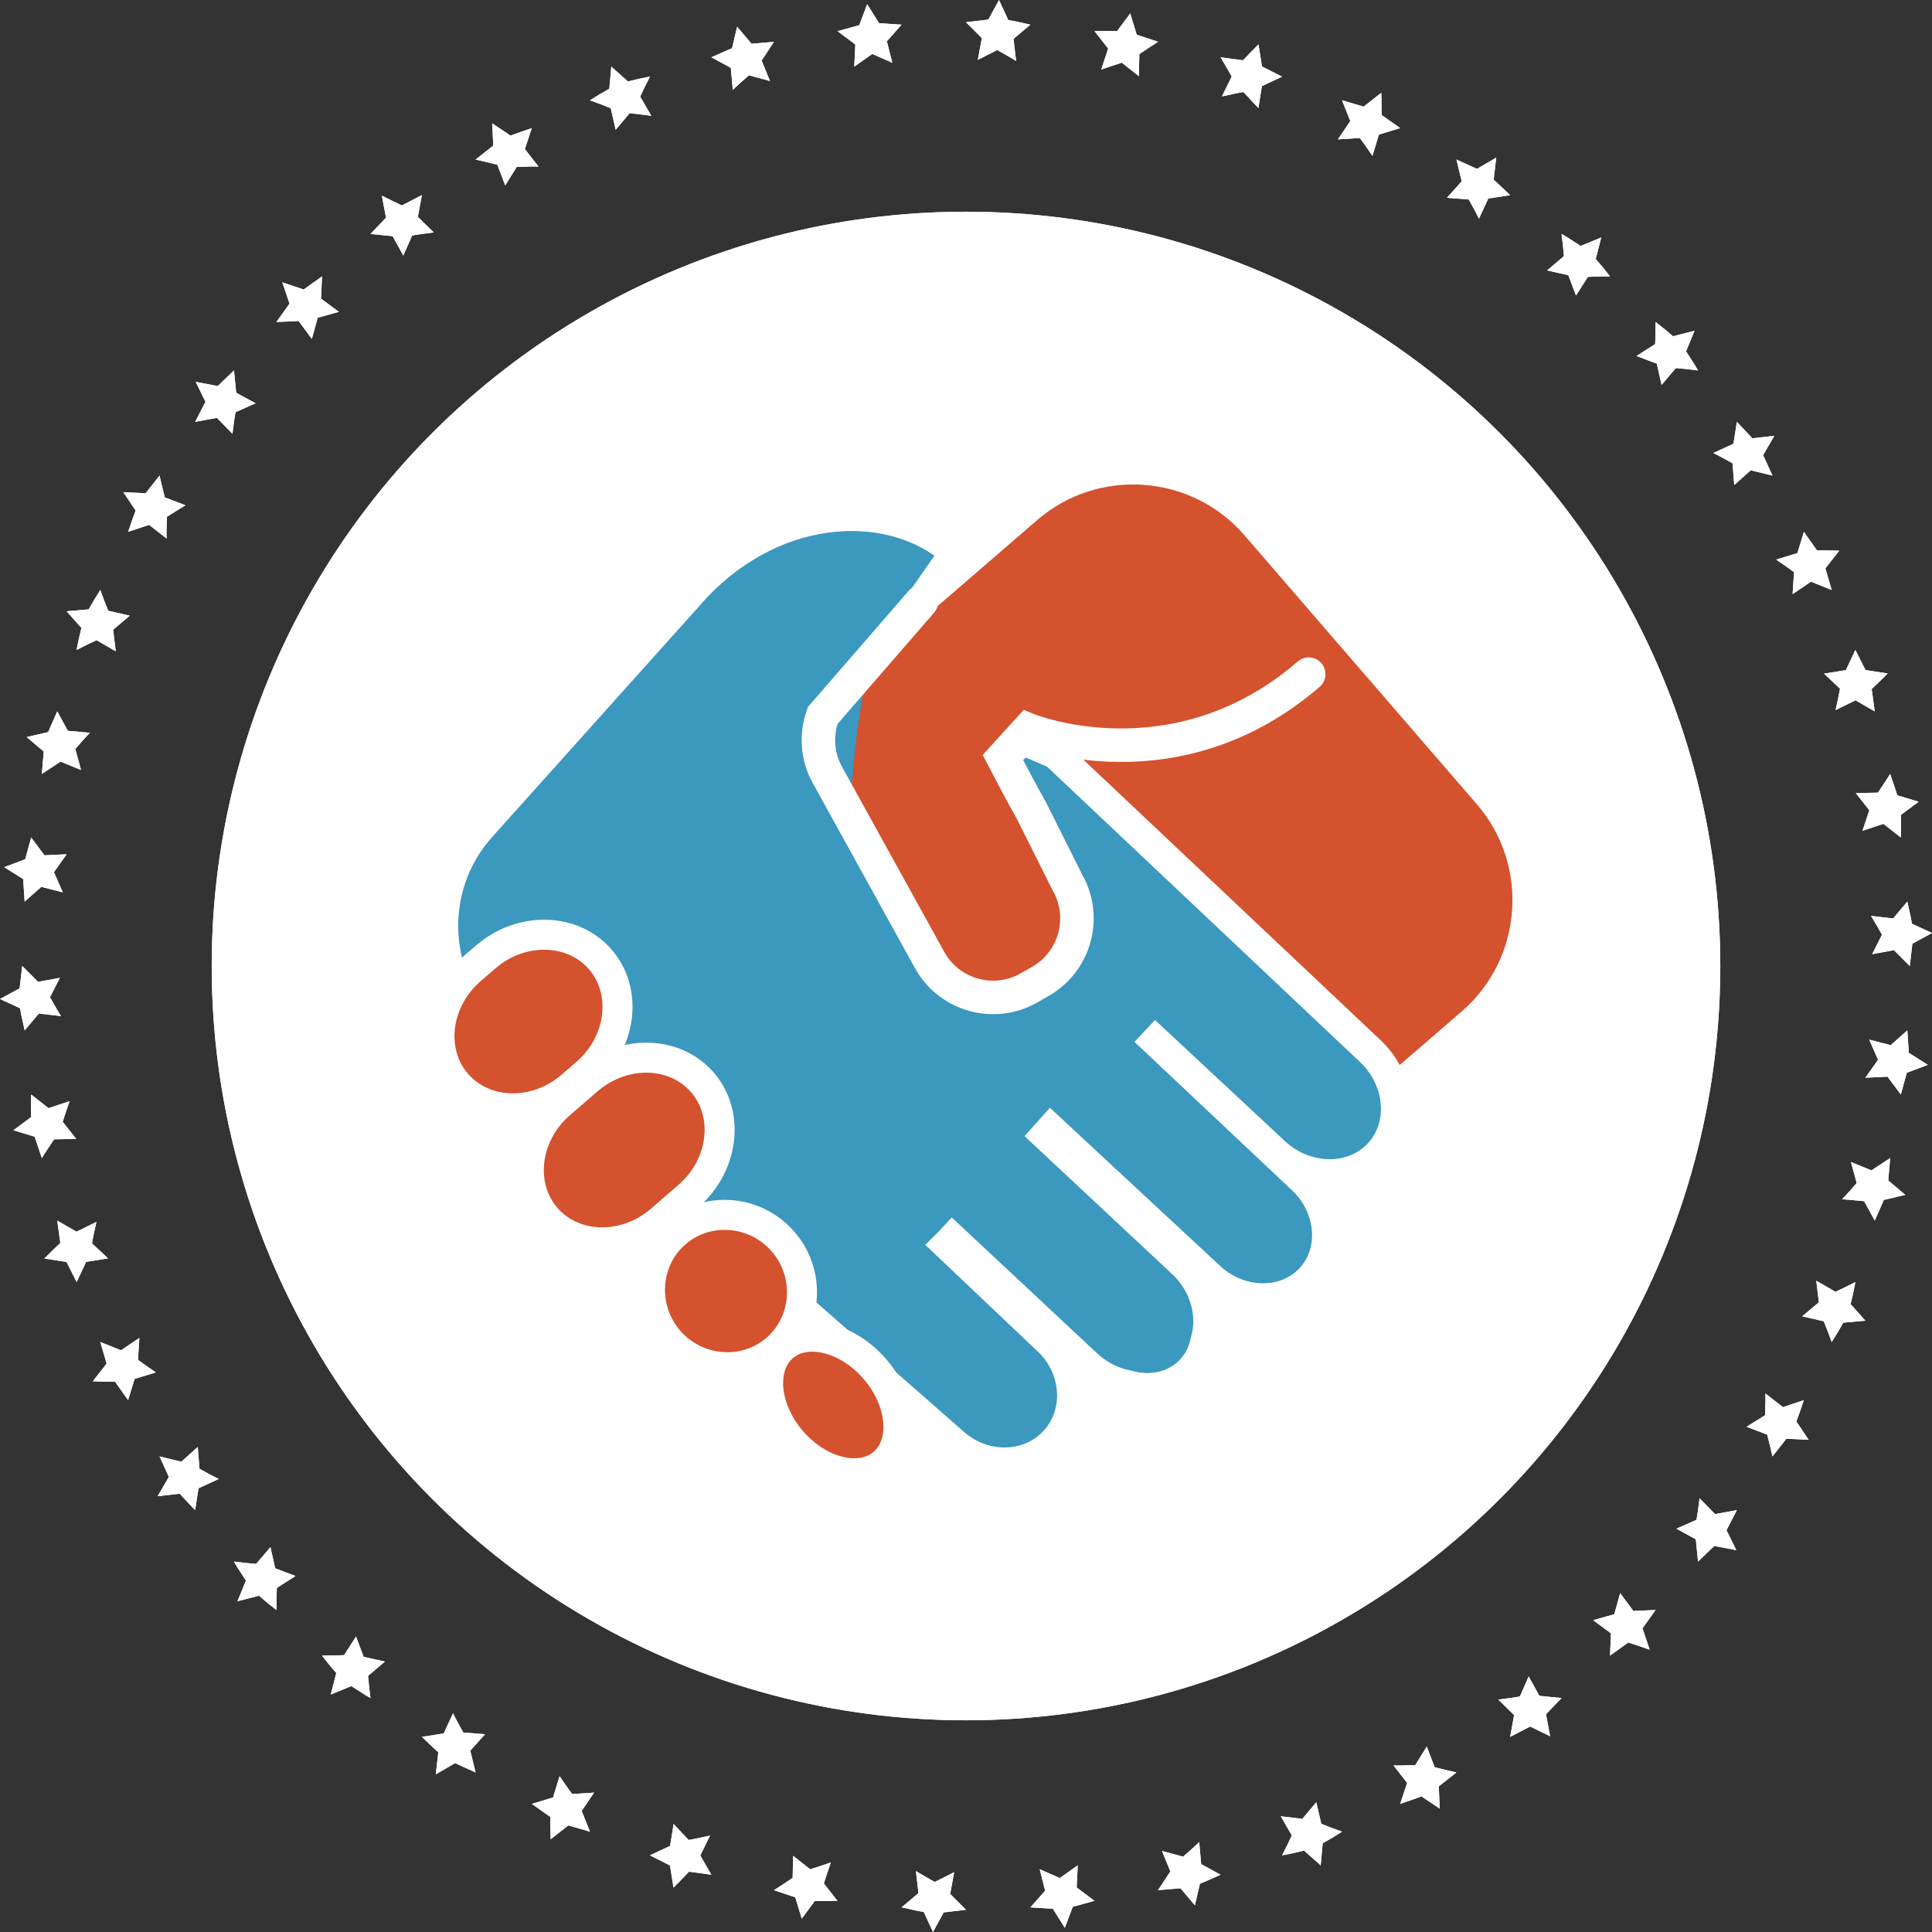 <?xml version="1.0" encoding="utf-8"?>
<!-- Generator: Adobe Illustrator 17.0.0, SVG Export Plug-In . SVG Version: 6.00 Build 0)  -->
<!DOCTYPE svg PUBLIC "-//W3C//DTD SVG 1.1//EN" "http://www.w3.org/Graphics/SVG/1.1/DTD/svg11.dtd">
<svg version="1.1" id="Layer_1" xmlns="http://www.w3.org/2000/svg" xmlns:xlink="http://www.w3.org/1999/xlink" x="0px" y="0px"
	 width="173.008px" height="173.008px" viewBox="0 0 173.008 173.008" enable-background="new 0 0 173.008 173.008"
	 xml:space="preserve">
<rect x="0" y="0" width="173.008" height="173.008" fill="#333333" stroke="none"/>
<g>
	<g>
		<g>
			<circle fill="#FFFFFF" cx="86.504" cy="86.504" r="67.546"/>
		</g>
		<g>
			<g>
				<g>
					<g>
						<polygon fill="#FFFFFF" points="172.634,95.356 170.752,96.064 170.217,98.011 169.023,96.416 167.04,96.509 168.176,94.903 
							167.386,93.101 169.31,93.592 170.8,92.27 170.933,94.284 						"/>
					</g>
					<g>
						<path fill="#FFFFFF" d="M170.619,107.001l-1.93,0.452c0,0-0.189,0.468-0.399,0.929c-0.205,0.461-0.41,0.922-0.41,0.922
							l-0.946-1.738l-1.982-0.18c0,0,0.352-0.349,0.67-0.713c0.321-0.365,0.642-0.73,0.642-0.73l-0.512-1.887l1.834,0.748
							l1.676-1.102l-0.17,2.008L170.619,107.001z"/>
					</g>
					<g>
						<path fill="#FFFFFF" d="M167.043,118.265l-1.983,0.179c0,0-0.249,0.438-0.499,0.875c-0.268,0.428-0.536,0.856-0.536,0.856
							s-0.17-0.464-0.34-0.928c-0.186-0.464-0.371-0.929-0.371-0.929l-1.926-0.445l1.487-1.255l-0.23-1.932l1.711,0.991
							c0,0,0.454-0.212,0.907-0.424c0.441-0.223,0.882-0.446,0.882-0.446s-0.083,0.499-0.195,0.991
							c-0.117,0.49-0.233,0.98-0.233,0.98L167.043,118.265z"/>
					</g>
					<g>
						<path fill="#FFFFFF" d="M161.964,128.934l-1.996-0.098l-1.246,1.583c0,0-0.115-0.489-0.23-0.978
							c-0.12-0.485-0.241-0.971-0.241-0.971l-1.85-0.705l1.658-1.032c0,0,0.014-0.487,0.027-0.973
							c0.021-0.48,0.003-0.976,0.003-0.976l1.571,1.222l1.876-0.625c0,0-0.164,0.477-0.329,0.955
							c-0.157,0.482-0.348,0.948-0.348,0.948L161.964,128.934z"/>
					</g>
					<g>
						<path fill="#FFFFFF" d="M155.483,138.813l-1.97-0.372l-1.458,1.393l-0.197-1.991l-1.739-0.952l1.794-0.789
							c0,0,0.094-0.473,0.155-0.964c0.063-0.487,0.126-0.974,0.126-0.974l1.388,1.423l1.953-0.357l-0.927,1.795L155.483,138.813z"/>
					</g>
					<g>
						<polygon fill="#FFFFFF" points="147.724,147.724 145.818,147.083 144.175,148.255 144.257,146.264 142.661,145.084 
							144.555,144.555 145.084,142.661 146.264,144.257 148.255,144.175 147.083,145.818 						"/>
					</g>
					<g>
						<path fill="#FFFFFF" d="M138.813,155.483l-1.787-0.874l-1.795,0.927l0.357-1.953l-1.423-1.388c0,0,0.487-0.063,0.974-0.126
							c0.491-0.061,0.964-0.155,0.964-0.155l0.789-1.794l0.952,1.739l1.991,0.197l-1.393,1.458L138.813,155.483z"/>
					</g>
					<g>
						<path fill="#FFFFFF" d="M128.934,161.964l-1.649-1.104c0,0-0.466,0.191-0.948,0.348c-0.477,0.164-0.955,0.329-0.955,0.329
							l0.625-1.876l-1.222-1.571c0,0,0.495,0.018,0.976-0.003c0.487-0.014,0.973-0.027,0.973-0.027l1.032-1.658l0.705,1.85
							c0,0,0.485,0.12,0.971,0.241c0.489,0.115,0.978,0.23,0.978,0.23l-1.583,1.246L128.934,161.964z"/>
					</g>
					<g>
						<path fill="#FFFFFF" d="M118.265,167.043l-1.486-1.327c0,0-0.49,0.117-0.98,0.233c-0.491,0.112-0.991,0.195-0.991,0.195
							s0.223-0.441,0.446-0.882c0.212-0.454,0.424-0.907,0.424-0.907l-0.991-1.711l1.932,0.23l1.255-1.487l0.445,1.926
							c0,0,0.464,0.186,0.929,0.371c0.464,0.17,0.928,0.34,0.928,0.34s-0.428,0.268-0.856,0.536
							c-0.438,0.249-0.875,0.499-0.875,0.499L118.265,167.043z"/>
					</g>
					<g>
						<path fill="#FFFFFF" d="M107.001,170.619l-1.292-1.528l-2.008,0.17l1.102-1.676l-0.748-1.834l1.887,0.512
							c0,0,0.365-0.321,0.73-0.642c0.364-0.318,0.713-0.67,0.713-0.67l0.18,1.982l1.738,0.946c0,0-0.461,0.205-0.922,0.41
							c-0.461,0.21-0.929,0.399-0.929,0.399L107.001,170.619z"/>
					</g>
					<g>
						<polygon fill="#FFFFFF" points="95.356,172.634 94.284,170.933 92.27,170.8 93.592,169.31 93.101,167.386 94.903,168.176 
							96.509,167.04 96.416,169.023 98.011,170.217 96.064,170.752 						"/>
					</g>
					<g>
						<path fill="#FFFFFF" d="M83.55,173.008l-0.835-1.801c0,0-0.498-0.069-0.991-0.189c-0.493-0.109-0.986-0.218-0.986-0.218
							l1.509-1.275l-0.228-1.977c0,0,0.414,0.265,0.836,0.498c0.423,0.241,0.846,0.483,0.846,0.483l1.745-0.879l-0.36,1.947
							l1.419,1.421l-2,0.235L83.55,173.008z"/>
					</g>
					<g>
						<path fill="#FFFFFF" d="M71.797,171.813l-0.581-1.911c0,0-0.479-0.158-0.958-0.316c-0.478-0.156-0.953-0.324-0.953-0.324
							s0.423-0.264,0.843-0.544c0.417-0.277,0.833-0.555,0.833-0.555l0.041-1.979l1.53,1.211c0,0,0.463-0.152,0.926-0.303
							c0.46-0.145,0.918-0.318,0.918-0.318l-0.621,1.889l1.221,1.554c0,0-0.505,0.008-1.01,0.015
							c-0.507,0.019-1.009-0.016-1.009-0.016L71.797,171.813z"/>
					</g>
					<g>
						<path fill="#FFFFFF" d="M60.31,169.037L60,167.054l-1.8-0.91l1.808-0.85l0.313-1.959l1.343,1.43c0,0,0.477-0.071,0.961-0.184
							c0.479-0.104,0.959-0.208,0.959-0.208l-0.874,1.785l0.992,1.721l-2.002-0.272c0,0-0.347,0.363-0.695,0.726
							C60.658,168.686,60.31,169.037,60.31,169.037z"/>
					</g>
					<g>
						<path fill="#FFFFFF" d="M49.315,164.7c0,0-0.014-0.496-0.028-0.993c-0.006-0.503-0.011-1.005-0.011-1.005l-1.65-1.165
							l1.901-0.582l0.58-1.9c0,0,0.28,0.403,0.559,0.805c0.278,0.411,0.576,0.794,0.576,0.794l1.958-0.128l-1.109,1.645l0.741,1.855
							l-1.937-0.563L49.315,164.7z"/>
					</g>
					<g>
						<path fill="#FFFFFF" d="M39.025,158.89l0.224-1.97c0,0-0.374-0.34-0.739-0.69c-0.366-0.348-0.732-0.695-0.732-0.695
							l1.956-0.308l0.835-1.806c0,0,0.213,0.446,0.445,0.873c0.236,0.425,0.472,0.85,0.472,0.85l1.949,0.153l-1.321,1.476
							l0.474,1.949l-1.833-0.836L39.025,158.89z"/>
					</g>
					<g>
						<path fill="#FFFFFF" d="M29.619,151.742l0.494-1.926c0,0-0.336-0.375-0.654-0.767c-0.313-0.397-0.626-0.793-0.626-0.793
							s0.495-0.006,0.991-0.012c0.489-0.003,0.991-0.03,0.991-0.03l1.065-1.668l0.686,1.819l1.902,0.426l-1.508,1.281
							c0,0,0.047,0.499,0.095,0.998c0.06,0.493,0.12,0.985,0.12,0.985s-0.445-0.243-0.862-0.523
							c-0.424-0.273-0.848-0.545-0.848-0.545L29.619,151.742z"/>
					</g>
					<g>
						<path fill="#FFFFFF" d="M21.266,143.389l0.755-1.846c0,0-0.273-0.424-0.545-0.848c-0.28-0.417-0.523-0.862-0.523-0.862
							s0.493,0.06,0.985,0.12c0.499,0.047,0.998,0.094,0.998,0.094l1.281-1.508l0.427,1.902l1.819,0.686l-1.668,1.065
							c0,0-0.026,0.501-0.03,0.991c-0.006,0.495-0.012,0.991-0.012,0.991s-0.397-0.313-0.793-0.626
							c-0.392-0.318-0.767-0.654-0.767-0.654L21.266,143.389z"/>
					</g>
					<g>
						<path fill="#FFFFFF" d="M14.118,133.983l1.004-1.73l-0.836-1.833l1.949,0.474l1.476-1.321l0.153,1.949
							c0,0,0.425,0.236,0.85,0.472c0.427,0.232,0.873,0.445,0.873,0.445l-1.806,0.835l-0.308,1.956c0,0-0.348-0.366-0.695-0.732
							c-0.35-0.365-0.69-0.739-0.69-0.739L14.118,133.983z"/>
					</g>
					<g>
						<path fill="#FFFFFF" d="M8.308,123.693l1.238-1.581l-0.563-1.937l1.855,0.741l1.645-1.109l-0.128,1.958
							c0,0,0.383,0.298,0.794,0.576c0.403,0.28,0.805,0.559,0.805,0.559l-1.9,0.58l-0.582,1.901l-1.165-1.65
							c0,0-0.502-0.006-1.005-0.011C8.804,123.707,8.308,123.693,8.308,123.693z"/>
					</g>
					<g>
						<path fill="#FFFFFF" d="M3.971,112.698c0,0,0.352-0.349,0.703-0.697c0.363-0.347,0.726-0.695,0.726-0.695l-0.272-2.002
							l1.721,0.992l1.785-0.874c0,0-0.104,0.479-0.208,0.959c-0.112,0.484-0.184,0.961-0.184,0.961l1.43,1.343L7.714,113
							l-0.85,1.808l-0.91-1.8L3.971,112.698z"/>
					</g>
					<g>
						<path fill="#FFFFFF" d="M1.195,101.211l1.597-1.181c0,0-0.035-0.501-0.016-1.009c0.008-0.505,0.015-1.01,0.015-1.01
							l1.554,1.221l1.889-0.621c0,0-0.173,0.459-0.318,0.918c-0.152,0.463-0.303,0.926-0.303,0.926l1.211,1.53l-1.979,0.041
							c0,0-0.277,0.417-0.555,0.833c-0.28,0.42-0.544,0.843-0.544,0.843s-0.168-0.474-0.324-0.953
							c-0.158-0.479-0.316-0.958-0.316-0.958L1.195,101.211z"/>
					</g>
					<g>
						<path fill="#FFFFFF" d="M0,89.458l1.756-0.954l0.235-2l1.421,1.419l1.947-0.36l-0.879,1.745c0,0,0.241,0.423,0.483,0.846
							c0.234,0.421,0.498,0.836,0.498,0.836l-1.977-0.228L2.208,92.27c0,0-0.109-0.493-0.218-0.986
							c-0.12-0.493-0.189-0.991-0.189-0.991L0,89.458z"/>
					</g>
					<g>
						<polygon fill="#FFFFFF" points="0.374,77.652 2.256,76.944 2.791,74.997 3.985,76.592 5.968,76.499 4.832,78.105 
							5.622,79.907 3.698,79.416 2.208,80.738 2.075,78.724 						"/>
					</g>
					<g>
						<path fill="#FFFFFF" d="M2.389,66.007l1.93-0.452c0,0,0.189-0.468,0.399-0.929c0.205-0.461,0.41-0.922,0.41-0.922l0.946,1.738
							l1.982,0.18c0,0-0.352,0.349-0.67,0.713c-0.321,0.365-0.642,0.73-0.642,0.73l0.512,1.887l-1.834-0.748l-1.676,1.102
							l0.17-2.008L2.389,66.007z"/>
					</g>
					<g>
						<path fill="#FFFFFF" d="M5.965,54.743l1.983-0.179c0,0,0.249-0.438,0.499-0.875c0.268-0.428,0.536-0.856,0.536-0.856
							s0.17,0.464,0.34,0.928c0.186,0.464,0.371,0.929,0.371,0.929l1.926,0.445l-1.487,1.255l0.23,1.932L8.653,57.33
							c0,0-0.454,0.212-0.907,0.424C7.305,57.977,6.864,58.2,6.864,58.2s0.083-0.499,0.195-0.991c0.116-0.49,0.233-0.98,0.233-0.98
							L5.965,54.743z"/>
					</g>
					<g>
						<path fill="#FFFFFF" d="M11.044,44.074l1.996,0.098l1.246-1.583c0,0,0.115,0.489,0.23,0.978
							c0.12,0.485,0.241,0.971,0.241,0.971l1.85,0.705l-1.658,1.032c0,0-0.014,0.487-0.027,0.973
							c-0.021,0.48-0.003,0.976-0.003,0.976l-1.571-1.222l-1.876,0.625c0,0,0.164-0.477,0.329-0.955
							c0.157-0.482,0.348-0.948,0.348-0.948L11.044,44.074z"/>
					</g>
					<g>
						<path fill="#FFFFFF" d="M17.525,34.195l1.97,0.372l1.458-1.393l0.197,1.991l1.739,0.952l-1.794,0.789
							c0,0-0.094,0.473-0.155,0.964c-0.063,0.487-0.126,0.974-0.126,0.974l-1.388-1.423l-1.953,0.357l0.927-1.795L17.525,34.195z"/>
					</g>
					<g>
						<polygon fill="#FFFFFF" points="25.284,25.284 27.19,25.925 28.833,24.753 28.751,26.744 30.347,27.924 28.453,28.453 
							27.924,30.347 26.744,28.751 24.753,28.833 25.925,27.19 						"/>
					</g>
					<g>
						<path fill="#FFFFFF" d="M34.195,17.525l1.787,0.874l1.795-0.927l-0.357,1.953l1.423,1.388c0,0-0.487,0.063-0.974,0.126
							c-0.491,0.061-0.964,0.155-0.964,0.155l-0.789,1.794l-0.952-1.739l-1.991-0.197l1.393-1.458L34.195,17.525z"/>
					</g>
					<g>
						<path fill="#FFFFFF" d="M44.074,11.044l1.649,1.104c0,0,0.466-0.191,0.948-0.348c0.477-0.164,0.955-0.329,0.955-0.329
							l-0.625,1.876l1.222,1.571c0,0-0.495-0.018-0.976,0.003c-0.487,0.014-0.973,0.027-0.973,0.027l-1.032,1.658l-0.705-1.85
							c0,0-0.485-0.12-0.971-0.241c-0.489-0.115-0.978-0.23-0.978-0.23l1.583-1.246L44.074,11.044z"/>
					</g>
					<g>
						<path fill="#FFFFFF" d="M54.743,5.965l1.486,1.327c0,0,0.49-0.117,0.98-0.233C57.7,6.947,58.2,6.864,58.2,6.864
							s-0.223,0.441-0.446,0.882c-0.212,0.454-0.424,0.907-0.424,0.907l0.991,1.711l-1.932-0.23l-1.255,1.487l-0.445-1.926
							c0,0-0.464-0.186-0.929-0.371c-0.464-0.17-0.928-0.34-0.928-0.34s0.428-0.268,0.856-0.536
							c0.438-0.249,0.875-0.499,0.875-0.499L54.743,5.965z"/>
					</g>
					<g>
						<path fill="#FFFFFF" d="M66.007,2.389l1.292,1.528l2.008-0.17l-1.102,1.676l0.748,1.834l-1.887-0.512
							c0,0-0.365,0.321-0.73,0.642c-0.364,0.318-0.713,0.67-0.713,0.67l-0.18-1.982l-1.738-0.946c0,0,0.461-0.205,0.922-0.41
							c0.461-0.21,0.929-0.399,0.929-0.399L66.007,2.389z"/>
					</g>
					<g>
						<polygon fill="#FFFFFF" points="77.652,0.374 78.724,2.075 80.738,2.208 79.416,3.698 79.907,5.622 78.105,4.832 
							76.499,5.968 76.592,3.985 74.997,2.791 76.944,2.256 						"/>
					</g>
					<g>
						<path fill="#FFFFFF" d="M89.458,0l0.835,1.801c0,0,0.498,0.069,0.991,0.189c0.493,0.109,0.986,0.218,0.986,0.218l-1.509,1.275
							l0.228,1.977c0,0-0.414-0.265-0.836-0.498c-0.423-0.241-0.846-0.483-0.846-0.483l-1.745,0.879l0.36-1.947l-1.419-1.421
							l2-0.235L89.458,0z"/>
					</g>
					<g>
						<path fill="#FFFFFF" d="M101.211,1.195l0.581,1.911c0,0,0.479,0.158,0.958,0.316c0.478,0.156,0.953,0.324,0.953,0.324
							s-0.423,0.264-0.843,0.544c-0.417,0.277-0.833,0.555-0.833,0.555l-0.041,1.979l-1.53-1.211c0,0-0.463,0.152-0.926,0.303
							c-0.46,0.145-0.918,0.318-0.918,0.318l0.621-1.889l-1.221-1.554c0,0,0.505-0.008,1.01-0.015
							c0.507-0.019,1.009,0.016,1.009,0.016L101.211,1.195z"/>
					</g>
					<g>
						<path fill="#FFFFFF" d="M112.698,3.971l0.31,1.983l1.8,0.91L113,7.714l-0.313,1.959l-1.343-1.43c0,0-0.477,0.071-0.961,0.184
							c-0.479,0.104-0.959,0.208-0.959,0.208l0.874-1.785l-0.992-1.721l2.002,0.272c0,0,0.347-0.363,0.695-0.726
							C112.35,4.322,112.698,3.971,112.698,3.971z"/>
					</g>
					<g>
						<path fill="#FFFFFF" d="M123.693,8.308c0,0,0.014,0.496,0.028,0.993c0.006,0.502,0.011,1.005,0.011,1.005l1.65,1.165
							l-1.901,0.582l-0.58,1.9c0,0-0.28-0.403-0.559-0.805c-0.278-0.411-0.576-0.794-0.576-0.794l-1.958,0.128l1.109-1.645
							l-0.741-1.855l1.937,0.563L123.693,8.308z"/>
					</g>
					<g>
						<path fill="#FFFFFF" d="M133.983,14.118l-0.224,1.97c0,0,0.374,0.34,0.739,0.69c0.366,0.348,0.732,0.695,0.732,0.695
							l-1.956,0.308l-0.835,1.806c0,0-0.213-0.446-0.445-0.873c-0.236-0.425-0.472-0.85-0.472-0.85l-1.949-0.153l1.321-1.476
							l-0.474-1.949l1.833,0.836L133.983,14.118z"/>
					</g>
					<g>
						<path fill="#FFFFFF" d="M143.389,21.266l-0.494,1.927c0,0,0.336,0.375,0.654,0.767c0.313,0.397,0.626,0.793,0.626,0.793
							s-0.495,0.006-0.991,0.012c-0.489,0.003-0.991,0.03-0.991,0.03l-1.065,1.668l-0.686-1.819l-1.902-0.427l1.508-1.281
							c0,0-0.047-0.499-0.094-0.998c-0.06-0.493-0.12-0.985-0.12-0.985s0.445,0.243,0.862,0.523
							c0.424,0.273,0.848,0.545,0.848,0.545L143.389,21.266z"/>
					</g>
					<g>
						<path fill="#FFFFFF" d="M151.742,29.619l-0.755,1.846c0,0,0.273,0.424,0.545,0.848c0.28,0.417,0.523,0.862,0.523,0.862
							s-0.493-0.06-0.985-0.12c-0.499-0.047-0.998-0.095-0.998-0.095l-1.281,1.508l-0.426-1.902l-1.819-0.686l1.668-1.065
							c0,0,0.026-0.501,0.03-0.991c0.006-0.495,0.012-0.991,0.012-0.991s0.397,0.313,0.793,0.626
							c0.392,0.318,0.767,0.654,0.767,0.654L151.742,29.619z"/>
					</g>
					<g>
						<path fill="#FFFFFF" d="M158.89,39.025l-1.004,1.73l0.836,1.833l-1.949-0.474l-1.476,1.321l-0.153-1.949
							c0,0-0.425-0.236-0.85-0.472c-0.427-0.232-0.873-0.445-0.873-0.445l1.806-0.835l0.308-1.956c0,0,0.348,0.366,0.695,0.732
							c0.35,0.365,0.69,0.739,0.69,0.739L158.89,39.025z"/>
					</g>
					<g>
						<path fill="#FFFFFF" d="M164.7,49.315l-1.238,1.581l0.563,1.937l-1.855-0.741l-1.645,1.109l0.128-1.958
							c0,0-0.383-0.298-0.794-0.576c-0.403-0.28-0.805-0.559-0.805-0.559l1.9-0.58l0.582-1.901l1.165,1.65
							c0,0,0.502,0.006,1.005,0.011C164.204,49.301,164.7,49.315,164.7,49.315z"/>
					</g>
					<g>
						<path fill="#FFFFFF" d="M169.037,60.31c0,0-0.352,0.349-0.703,0.697c-0.363,0.347-0.726,0.695-0.726,0.695l0.272,2.002
							l-1.721-0.992l-1.785,0.874c0,0,0.104-0.479,0.208-0.959c0.112-0.484,0.184-0.961,0.184-0.961l-1.43-1.343l1.959-0.313
							l0.85-1.808l0.91,1.8L169.037,60.31z"/>
					</g>
					<g>
						<path fill="#FFFFFF" d="M171.813,71.797l-1.597,1.181c0,0,0.035,0.501,0.016,1.009c-0.008,0.505-0.015,1.01-0.015,1.01
							l-1.554-1.221l-1.889,0.621c0,0,0.173-0.459,0.318-0.918c0.152-0.463,0.303-0.926,0.303-0.926l-1.211-1.53l1.979-0.041
							c0,0,0.277-0.417,0.555-0.833c0.28-0.42,0.544-0.843,0.544-0.843s0.168,0.474,0.324,0.953
							c0.158,0.479,0.316,0.958,0.316,0.958L171.813,71.797z"/>
					</g>
					<g>
						<path fill="#FFFFFF" d="M173.008,83.55l-1.756,0.954l-0.235,2l-1.421-1.419l-1.947,0.36l0.879-1.745
							c0,0-0.241-0.423-0.483-0.846c-0.234-0.421-0.498-0.836-0.498-0.836l1.977,0.228l1.275-1.509c0,0,0.109,0.493,0.218,0.986
							c0.12,0.493,0.189,0.991,0.189,0.991L173.008,83.55z"/>
					</g>
				</g>
			</g>
		</g>
		<g>
			<g>
				<path fill="#3B98BF" d="M119.004,117.375c0,8.079-6.55,14.629-14.629,14.629H64.633c-8.079,0-14.629-6.55-14.629-14.629V95.633
					c0-8.079,6.55-14.629,14.629-14.629h39.742c8.079,0,14.629,6.55,14.629,14.629V117.375z"/>
				<path fill="none" stroke="#FFFFFF" stroke-width="3" stroke-miterlimit="10" d="M119.504,116.875
					c0,8.079-6.55,14.629-14.629,14.629H65.133c-8.079,0-14.629-6.55-14.629-14.629V95.133c0-8.079,6.55-14.629,14.629-14.629
					h39.742c8.079,0,14.629,6.55,14.629,14.629V116.875z"/>
			</g>
			<g>
				<path fill="#3B98BF" d="M66.004,100.69c0,4.04-3.275,7.314-7.314,7.314h-1.371c-4.04,0-7.314-3.275-7.314-7.314V78.318
					c0-4.04,3.275-7.314,7.314-7.314h1.371c4.04,0,7.314,3.275,7.314,7.314V100.69z"/>
				<path fill="none" stroke="#FFFFFF" stroke-width="3" stroke-miterlimit="10" d="M66.504,100.19c0,4.04-3.275,7.314-7.314,7.314
					h-1.371c-4.04,0-7.314-3.275-7.314-7.314V77.818c0-4.04,3.275-7.314,7.314-7.314h1.371c4.04,0,7.314,3.275,7.314,7.314V100.19z"
					/>
			</g>
			<g>
				<path fill="#3B98BF" d="M83.004,101.384c0,4.209-3.412,7.62-7.62,7.62h-0.759c-4.209,0-7.62-3.412-7.62-7.62v-25.76
					c0-4.209,3.412-7.62,7.62-7.62h0.759c4.209,0,7.62,3.412,7.62,7.62V101.384z"/>
				<path fill="none" stroke="#FFFFFF" stroke-width="3" stroke-miterlimit="10" d="M82.504,100.884c0,4.209-3.412,7.62-7.62,7.62
					h-0.759c-4.209,0-7.62-3.412-7.62-7.62v-25.76c0-4.209,3.412-7.62,7.62-7.62h0.759c4.209,0,7.62,3.412,7.62,7.62V100.884z"/>
			</g>
			<g>
				<path fill="#3B98BF" d="M116.004,86.384c0,4.209-3.412,7.62-7.62,7.62h-0.759c-4.209,0-7.62-3.412-7.62-7.62V75.624
					c0-4.209,3.412-7.62,7.62-7.62h0.759c4.209,0,7.62,3.412,7.62,7.62V86.384z"/>
				<path fill="none" stroke="#FFFFFF" stroke-width="3" stroke-miterlimit="10" d="M115.504,85.884c0,4.209-3.412,7.62-7.62,7.62
					h-0.759c-4.209,0-7.62-3.412-7.62-7.62V75.124c0-4.209,3.412-7.62,7.62-7.62h0.759c4.209,0,7.62,3.412,7.62,7.62V85.884z"/>
			</g>
			<g>
				<path fill="#3B98BF" d="M112.222,83.837c3.947,0.778,4.52,4.668,3.742,8.615l-0.459,2.052c-0.342,1.735,1.539,7.973-0.912,12.12
					c-3.125,5.287-8.63,7.686-10.515,7.314c-0.474-0.093-7.602-2.966-7.58-6.857c0.012-2.073,7.506-6.4,7.506-6.4v-2.24
					c0,0-4.343-0.818-6.911-1.324l-10.294-2.01c-3.947-0.778-5.104-3.901-4.326-7.848l0.24-1.337
					c0.778-3.947,3.147-7.282,7.094-6.504L112.222,83.837z"/>
				<path fill="none" stroke="#FFFFFF" stroke-width="3" stroke-linecap="round" stroke-miterlimit="10" d="M117.17,87.423
					c-1.016-1.796-2.778-3.159-4.949-3.587L91.28,79.417c-3.947-0.778-7.813,1.815-8.591,5.762l-0.263,1.337
					c-0.778,3.947,1.815,7.813,5.762,8.591l8.155,2.01c1.934,0.381,4.161,0.858,6.161,1.324v2.24c0,0-14.528,7.314-14.528,25.143"/>
			</g>
		</g>
	</g>
	<g>
		<g>
			<circle fill="#FFFFFF" cx="86.504" cy="86.504" r="67.546"/>
		</g>
		<g>
			<g>
				<g>
					<g>
						<polygon fill="#FFFFFF" points="172.634,95.356 170.752,96.064 170.217,98.011 169.023,96.416 167.04,96.509 168.176,94.903 
							167.386,93.101 169.31,93.592 170.8,92.27 170.933,94.284 						"/>
					</g>
					<g>
						<path fill="#FFFFFF" d="M170.619,107.001l-1.93,0.452c0,0-0.189,0.468-0.399,0.929c-0.205,0.461-0.41,0.922-0.41,0.922
							l-0.946-1.738l-1.982-0.18c0,0,0.352-0.349,0.67-0.713c0.321-0.365,0.642-0.73,0.642-0.73l-0.512-1.887l1.834,0.748
							l1.676-1.102l-0.17,2.008L170.619,107.001z"/>
					</g>
					<g>
						<path fill="#FFFFFF" d="M167.043,118.265l-1.983,0.179c0,0-0.249,0.438-0.499,0.875c-0.268,0.428-0.536,0.856-0.536,0.856
							s-0.17-0.464-0.34-0.928c-0.186-0.464-0.371-0.929-0.371-0.929l-1.926-0.445l1.487-1.255l-0.23-1.932l1.711,0.991
							c0,0,0.454-0.212,0.907-0.424c0.441-0.223,0.882-0.446,0.882-0.446s-0.083,0.499-0.195,0.991
							c-0.117,0.49-0.233,0.98-0.233,0.98L167.043,118.265z"/>
					</g>
					<g>
						<path fill="#FFFFFF" d="M161.964,128.934l-1.996-0.098l-1.246,1.583c0,0-0.115-0.489-0.23-0.978
							c-0.12-0.485-0.241-0.971-0.241-0.971l-1.85-0.705l1.658-1.032c0,0,0.014-0.487,0.027-0.973
							c0.021-0.48,0.003-0.976,0.003-0.976l1.571,1.222l1.876-0.625c0,0-0.164,0.477-0.329,0.955
							c-0.157,0.482-0.348,0.948-0.348,0.948L161.964,128.934z"/>
					</g>
					<g>
						<path fill="#FFFFFF" d="M155.483,138.813l-1.97-0.372l-1.458,1.393l-0.197-1.991l-1.739-0.952l1.794-0.789
							c0,0,0.094-0.473,0.155-0.964c0.063-0.487,0.126-0.974,0.126-0.974l1.388,1.423l1.953-0.357l-0.927,1.795L155.483,138.813z"/>
					</g>
					<g>
						<polygon fill="#FFFFFF" points="147.724,147.724 145.818,147.083 144.175,148.255 144.257,146.264 142.661,145.084 
							144.555,144.555 145.084,142.661 146.264,144.257 148.255,144.175 147.083,145.818 						"/>
					</g>
					<g>
						<path fill="#FFFFFF" d="M138.813,155.483l-1.787-0.874l-1.795,0.927l0.357-1.953l-1.423-1.388c0,0,0.487-0.063,0.974-0.126
							c0.491-0.061,0.964-0.155,0.964-0.155l0.789-1.794l0.952,1.739l1.991,0.197l-1.393,1.458L138.813,155.483z"/>
					</g>
					<g>
						<path fill="#FFFFFF" d="M128.934,161.964l-1.649-1.104c0,0-0.466,0.191-0.948,0.348c-0.477,0.164-0.955,0.329-0.955,0.329
							l0.625-1.876l-1.222-1.571c0,0,0.495,0.018,0.976-0.003c0.487-0.014,0.973-0.027,0.973-0.027l1.032-1.658l0.705,1.85
							c0,0,0.485,0.12,0.971,0.241c0.489,0.115,0.978,0.23,0.978,0.23l-1.583,1.246L128.934,161.964z"/>
					</g>
					<g>
						<path fill="#FFFFFF" d="M118.265,167.043l-1.486-1.327c0,0-0.49,0.117-0.98,0.233c-0.491,0.112-0.991,0.195-0.991,0.195
							s0.223-0.441,0.446-0.882c0.212-0.454,0.424-0.907,0.424-0.907l-0.991-1.711l1.932,0.23l1.255-1.487l0.445,1.926
							c0,0,0.464,0.186,0.929,0.371c0.464,0.17,0.928,0.34,0.928,0.34s-0.428,0.268-0.856,0.536
							c-0.438,0.249-0.875,0.499-0.875,0.499L118.265,167.043z"/>
					</g>
					<g>
						<path fill="#FFFFFF" d="M107.001,170.619l-1.292-1.528l-2.008,0.17l1.102-1.676l-0.748-1.834l1.887,0.512
							c0,0,0.365-0.321,0.73-0.642c0.364-0.318,0.713-0.67,0.713-0.67l0.18,1.982l1.738,0.946c0,0-0.461,0.205-0.922,0.41
							c-0.461,0.21-0.929,0.399-0.929,0.399L107.001,170.619z"/>
					</g>
					<g>
						<polygon fill="#FFFFFF" points="95.356,172.634 94.284,170.933 92.27,170.8 93.592,169.31 93.101,167.386 94.903,168.176 
							96.509,167.04 96.416,169.023 98.011,170.217 96.064,170.752 						"/>
					</g>
					<g>
						<path fill="#FFFFFF" d="M83.55,173.008l-0.835-1.801c0,0-0.498-0.069-0.991-0.189c-0.493-0.109-0.986-0.218-0.986-0.218
							l1.509-1.275l-0.228-1.977c0,0,0.414,0.265,0.836,0.498c0.423,0.241,0.846,0.483,0.846,0.483l1.745-0.879l-0.36,1.947
							l1.419,1.421l-2,0.235L83.55,173.008z"/>
					</g>
					<g>
						<path fill="#FFFFFF" d="M71.797,171.813l-0.581-1.911c0,0-0.479-0.158-0.958-0.316c-0.478-0.156-0.953-0.324-0.953-0.324
							s0.423-0.264,0.843-0.544c0.417-0.277,0.833-0.555,0.833-0.555l0.041-1.979l1.53,1.211c0,0,0.463-0.152,0.926-0.303
							c0.46-0.145,0.918-0.318,0.918-0.318l-0.621,1.889l1.221,1.554c0,0-0.505,0.008-1.01,0.015
							c-0.507,0.019-1.009-0.016-1.009-0.016L71.797,171.813z"/>
					</g>
					<g>
						<path fill="#FFFFFF" d="M60.31,169.037L60,167.054l-1.8-0.91l1.808-0.85l0.313-1.959l1.343,1.43c0,0,0.477-0.071,0.961-0.184
							c0.479-0.104,0.959-0.208,0.959-0.208l-0.874,1.785l0.992,1.721l-2.002-0.272c0,0-0.347,0.363-0.695,0.726
							C60.658,168.686,60.31,169.037,60.31,169.037z"/>
					</g>
					<g>
						<path fill="#FFFFFF" d="M49.315,164.7c0,0-0.014-0.496-0.028-0.993c-0.006-0.503-0.011-1.005-0.011-1.005l-1.65-1.165
							l1.901-0.582l0.58-1.9c0,0,0.28,0.403,0.559,0.805c0.278,0.411,0.576,0.794,0.576,0.794l1.958-0.128l-1.109,1.645l0.741,1.855
							l-1.937-0.563L49.315,164.7z"/>
					</g>
					<g>
						<path fill="#FFFFFF" d="M39.025,158.89l0.224-1.97c0,0-0.374-0.34-0.739-0.69c-0.366-0.348-0.732-0.695-0.732-0.695
							l1.956-0.308l0.835-1.806c0,0,0.213,0.446,0.445,0.873c0.236,0.425,0.472,0.85,0.472,0.85l1.949,0.153l-1.321,1.476
							l0.474,1.949l-1.833-0.836L39.025,158.89z"/>
					</g>
					<g>
						<path fill="#FFFFFF" d="M29.619,151.742l0.494-1.926c0,0-0.336-0.375-0.654-0.767c-0.313-0.397-0.626-0.793-0.626-0.793
							s0.495-0.006,0.991-0.012c0.489-0.003,0.991-0.03,0.991-0.03l1.065-1.668l0.686,1.819l1.902,0.426l-1.508,1.281
							c0,0,0.047,0.499,0.095,0.998c0.06,0.493,0.12,0.985,0.12,0.985s-0.445-0.243-0.862-0.523
							c-0.424-0.273-0.848-0.545-0.848-0.545L29.619,151.742z"/>
					</g>
					<g>
						<path fill="#FFFFFF" d="M21.266,143.389l0.755-1.846c0,0-0.273-0.424-0.545-0.848c-0.28-0.417-0.523-0.862-0.523-0.862
							s0.493,0.06,0.985,0.12c0.499,0.047,0.998,0.094,0.998,0.094l1.281-1.508l0.427,1.902l1.819,0.686l-1.668,1.065
							c0,0-0.026,0.501-0.03,0.991c-0.006,0.495-0.012,0.991-0.012,0.991s-0.397-0.313-0.793-0.626
							c-0.392-0.318-0.767-0.654-0.767-0.654L21.266,143.389z"/>
					</g>
					<g>
						<path fill="#FFFFFF" d="M14.118,133.983l1.004-1.73l-0.836-1.833l1.949,0.474l1.476-1.321l0.153,1.949
							c0,0,0.425,0.236,0.85,0.472c0.427,0.232,0.873,0.445,0.873,0.445l-1.806,0.835l-0.308,1.956c0,0-0.348-0.366-0.695-0.732
							c-0.35-0.365-0.69-0.739-0.69-0.739L14.118,133.983z"/>
					</g>
					<g>
						<path fill="#FFFFFF" d="M8.308,123.693l1.238-1.581l-0.563-1.937l1.855,0.741l1.645-1.109l-0.128,1.958
							c0,0,0.383,0.298,0.794,0.576c0.403,0.28,0.805,0.559,0.805,0.559l-1.9,0.58l-0.582,1.901l-1.165-1.65
							c0,0-0.502-0.006-1.005-0.011C8.804,123.707,8.308,123.693,8.308,123.693z"/>
					</g>
					<g>
						<path fill="#FFFFFF" d="M3.971,112.698c0,0,0.352-0.349,0.703-0.697c0.363-0.347,0.726-0.695,0.726-0.695l-0.272-2.002
							l1.721,0.992l1.785-0.874c0,0-0.104,0.479-0.208,0.959c-0.112,0.484-0.184,0.961-0.184,0.961l1.43,1.343L7.714,113
							l-0.85,1.808l-0.91-1.8L3.971,112.698z"/>
					</g>
					<g>
						<path fill="#FFFFFF" d="M1.195,101.211l1.597-1.181c0,0-0.035-0.501-0.016-1.009c0.008-0.505,0.015-1.01,0.015-1.01
							l1.554,1.221l1.889-0.621c0,0-0.173,0.459-0.318,0.918c-0.152,0.463-0.303,0.926-0.303,0.926l1.211,1.53l-1.979,0.041
							c0,0-0.277,0.417-0.555,0.833c-0.28,0.42-0.544,0.843-0.544,0.843s-0.168-0.474-0.324-0.953
							c-0.158-0.479-0.316-0.958-0.316-0.958L1.195,101.211z"/>
					</g>
					<g>
						<path fill="#FFFFFF" d="M0,89.458l1.756-0.954l0.235-2l1.421,1.419l1.947-0.36l-0.879,1.745c0,0,0.241,0.423,0.483,0.846
							c0.234,0.421,0.498,0.836,0.498,0.836l-1.977-0.228L2.208,92.27c0,0-0.109-0.493-0.218-0.986
							c-0.12-0.493-0.189-0.991-0.189-0.991L0,89.458z"/>
					</g>
					<g>
						<polygon fill="#FFFFFF" points="0.374,77.652 2.256,76.944 2.791,74.997 3.985,76.592 5.968,76.499 4.832,78.105 
							5.622,79.907 3.698,79.416 2.208,80.738 2.075,78.724 						"/>
					</g>
					<g>
						<path fill="#FFFFFF" d="M2.389,66.007l1.93-0.452c0,0,0.189-0.468,0.399-0.929c0.205-0.461,0.41-0.922,0.41-0.922l0.946,1.738
							l1.982,0.18c0,0-0.352,0.349-0.67,0.713c-0.321,0.365-0.642,0.73-0.642,0.73l0.512,1.887l-1.834-0.748l-1.676,1.102
							l0.17-2.008L2.389,66.007z"/>
					</g>
					<g>
						<path fill="#FFFFFF" d="M5.965,54.743l1.983-0.179c0,0,0.249-0.438,0.499-0.875c0.268-0.428,0.536-0.856,0.536-0.856
							s0.17,0.464,0.34,0.928c0.186,0.464,0.371,0.929,0.371,0.929l1.926,0.445l-1.487,1.255l0.23,1.932L8.653,57.33
							c0,0-0.454,0.212-0.907,0.424C7.305,57.977,6.864,58.2,6.864,58.2s0.083-0.499,0.195-0.991c0.116-0.49,0.233-0.98,0.233-0.98
							L5.965,54.743z"/>
					</g>
					<g>
						<path fill="#FFFFFF" d="M11.044,44.074l1.996,0.098l1.246-1.583c0,0,0.115,0.489,0.23,0.978
							c0.12,0.485,0.241,0.971,0.241,0.971l1.85,0.705l-1.658,1.032c0,0-0.014,0.487-0.027,0.973
							c-0.021,0.48-0.003,0.976-0.003,0.976l-1.571-1.222l-1.876,0.625c0,0,0.164-0.477,0.329-0.955
							c0.157-0.482,0.348-0.948,0.348-0.948L11.044,44.074z"/>
					</g>
					<g>
						<path fill="#FFFFFF" d="M17.525,34.195l1.97,0.372l1.458-1.393l0.197,1.991l1.739,0.952l-1.794,0.789
							c0,0-0.094,0.473-0.155,0.964c-0.063,0.487-0.126,0.974-0.126,0.974l-1.388-1.423l-1.953,0.357l0.927-1.795L17.525,34.195z"/>
					</g>
					<g>
						<polygon fill="#FFFFFF" points="25.284,25.284 27.19,25.925 28.833,24.753 28.751,26.744 30.347,27.924 28.453,28.453 
							27.924,30.347 26.744,28.751 24.753,28.833 25.925,27.19 						"/>
					</g>
					<g>
						<path fill="#FFFFFF" d="M34.195,17.525l1.787,0.874l1.795-0.927l-0.357,1.953l1.423,1.388c0,0-0.487,0.063-0.974,0.126
							c-0.491,0.061-0.964,0.155-0.964,0.155l-0.789,1.794l-0.952-1.739l-1.991-0.197l1.393-1.458L34.195,17.525z"/>
					</g>
					<g>
						<path fill="#FFFFFF" d="M44.074,11.044l1.649,1.104c0,0,0.466-0.191,0.948-0.348c0.477-0.164,0.955-0.329,0.955-0.329
							l-0.625,1.876l1.222,1.571c0,0-0.495-0.018-0.976,0.003c-0.487,0.014-0.973,0.027-0.973,0.027l-1.032,1.658l-0.705-1.85
							c0,0-0.485-0.12-0.971-0.241c-0.489-0.115-0.978-0.23-0.978-0.23l1.583-1.246L44.074,11.044z"/>
					</g>
					<g>
						<path fill="#FFFFFF" d="M54.743,5.965l1.486,1.327c0,0,0.49-0.117,0.98-0.233C57.7,6.947,58.2,6.864,58.2,6.864
							s-0.223,0.441-0.446,0.882c-0.212,0.454-0.424,0.907-0.424,0.907l0.991,1.711l-1.932-0.23l-1.255,1.487l-0.445-1.926
							c0,0-0.464-0.186-0.929-0.371c-0.464-0.17-0.928-0.34-0.928-0.34s0.428-0.268,0.856-0.536
							c0.438-0.249,0.875-0.499,0.875-0.499L54.743,5.965z"/>
					</g>
					<g>
						<path fill="#FFFFFF" d="M66.007,2.389l1.292,1.528l2.008-0.17l-1.102,1.676l0.748,1.834l-1.887-0.512
							c0,0-0.365,0.321-0.73,0.642c-0.364,0.318-0.713,0.67-0.713,0.67l-0.18-1.982l-1.738-0.946c0,0,0.461-0.205,0.922-0.41
							c0.461-0.21,0.929-0.399,0.929-0.399L66.007,2.389z"/>
					</g>
					<g>
						<polygon fill="#FFFFFF" points="77.652,0.374 78.724,2.075 80.738,2.208 79.416,3.698 79.907,5.622 78.105,4.832 
							76.499,5.968 76.592,3.985 74.997,2.791 76.944,2.256 						"/>
					</g>
					<g>
						<path fill="#FFFFFF" d="M89.458,0l0.835,1.801c0,0,0.498,0.069,0.991,0.189c0.493,0.109,0.986,0.218,0.986,0.218l-1.509,1.275
							l0.228,1.977c0,0-0.414-0.265-0.836-0.498c-0.423-0.241-0.846-0.483-0.846-0.483l-1.745,0.879l0.36-1.947l-1.419-1.421
							l2-0.235L89.458,0z"/>
					</g>
					<g>
						<path fill="#FFFFFF" d="M101.211,1.195l0.581,1.911c0,0,0.479,0.158,0.958,0.316c0.478,0.156,0.953,0.324,0.953,0.324
							s-0.423,0.264-0.843,0.544c-0.417,0.277-0.833,0.555-0.833,0.555l-0.041,1.979l-1.53-1.211c0,0-0.463,0.152-0.926,0.303
							c-0.46,0.145-0.918,0.318-0.918,0.318l0.621-1.889l-1.221-1.554c0,0,0.505-0.008,1.01-0.015
							c0.507-0.019,1.009,0.016,1.009,0.016L101.211,1.195z"/>
					</g>
					<g>
						<path fill="#FFFFFF" d="M112.698,3.971l0.31,1.983l1.8,0.91L113,7.714l-0.313,1.959l-1.343-1.43c0,0-0.477,0.071-0.961,0.184
							c-0.479,0.104-0.959,0.208-0.959,0.208l0.874-1.785l-0.992-1.721l2.002,0.272c0,0,0.347-0.363,0.695-0.726
							C112.35,4.322,112.698,3.971,112.698,3.971z"/>
					</g>
					<g>
						<path fill="#FFFFFF" d="M123.693,8.308c0,0,0.014,0.496,0.028,0.993c0.006,0.502,0.011,1.005,0.011,1.005l1.65,1.165
							l-1.901,0.582l-0.58,1.9c0,0-0.28-0.403-0.559-0.805c-0.278-0.411-0.576-0.794-0.576-0.794l-1.958,0.128l1.109-1.645
							l-0.741-1.855l1.937,0.563L123.693,8.308z"/>
					</g>
					<g>
						<path fill="#FFFFFF" d="M133.983,14.118l-0.224,1.97c0,0,0.374,0.34,0.739,0.69c0.366,0.348,0.732,0.695,0.732,0.695
							l-1.956,0.308l-0.835,1.806c0,0-0.213-0.446-0.445-0.873c-0.236-0.425-0.472-0.85-0.472-0.85l-1.949-0.153l1.321-1.476
							l-0.474-1.949l1.833,0.836L133.983,14.118z"/>
					</g>
					<g>
						<path fill="#FFFFFF" d="M143.389,21.266l-0.494,1.927c0,0,0.336,0.375,0.654,0.767c0.313,0.397,0.626,0.793,0.626,0.793
							s-0.495,0.006-0.991,0.012c-0.489,0.003-0.991,0.03-0.991,0.03l-1.065,1.668l-0.686-1.819l-1.902-0.427l1.508-1.281
							c0,0-0.047-0.499-0.094-0.998c-0.06-0.493-0.12-0.985-0.12-0.985s0.445,0.243,0.862,0.523
							c0.424,0.273,0.848,0.545,0.848,0.545L143.389,21.266z"/>
					</g>
					<g>
						<path fill="#FFFFFF" d="M151.742,29.619l-0.755,1.846c0,0,0.273,0.424,0.545,0.848c0.28,0.417,0.523,0.862,0.523,0.862
							s-0.493-0.06-0.985-0.12c-0.499-0.047-0.998-0.095-0.998-0.095l-1.281,1.508l-0.426-1.902l-1.819-0.686l1.668-1.065
							c0,0,0.026-0.501,0.03-0.991c0.006-0.495,0.012-0.991,0.012-0.991s0.397,0.313,0.793,0.626
							c0.392,0.318,0.767,0.654,0.767,0.654L151.742,29.619z"/>
					</g>
					<g>
						<path fill="#FFFFFF" d="M158.89,39.025l-1.004,1.73l0.836,1.833l-1.949-0.474l-1.476,1.321l-0.153-1.949
							c0,0-0.425-0.236-0.85-0.472c-0.427-0.232-0.873-0.445-0.873-0.445l1.806-0.835l0.308-1.956c0,0,0.348,0.366,0.695,0.732
							c0.35,0.365,0.69,0.739,0.69,0.739L158.89,39.025z"/>
					</g>
					<g>
						<path fill="#FFFFFF" d="M164.7,49.315l-1.238,1.581l0.563,1.937l-1.855-0.741l-1.645,1.109l0.128-1.958
							c0,0-0.383-0.298-0.794-0.576c-0.403-0.28-0.805-0.559-0.805-0.559l1.9-0.58l0.582-1.901l1.165,1.65
							c0,0,0.502,0.006,1.005,0.011C164.204,49.301,164.7,49.315,164.7,49.315z"/>
					</g>
					<g>
						<path fill="#FFFFFF" d="M169.037,60.31c0,0-0.352,0.349-0.703,0.697c-0.363,0.347-0.726,0.695-0.726,0.695l0.272,2.002
							l-1.721-0.992l-1.785,0.874c0,0,0.104-0.479,0.208-0.959c0.112-0.484,0.184-0.961,0.184-0.961l-1.43-1.343l1.959-0.313
							l0.85-1.808l0.91,1.8L169.037,60.31z"/>
					</g>
					<g>
						<path fill="#FFFFFF" d="M171.813,71.797l-1.597,1.181c0,0,0.035,0.501,0.016,1.009c-0.008,0.505-0.015,1.01-0.015,1.01
							l-1.554-1.221l-1.889,0.621c0,0,0.173-0.459,0.318-0.918c0.152-0.463,0.303-0.926,0.303-0.926l-1.211-1.53l1.979-0.041
							c0,0,0.277-0.417,0.555-0.833c0.28-0.42,0.544-0.843,0.544-0.843s0.168,0.474,0.324,0.953
							c0.158,0.479,0.316,0.958,0.316,0.958L171.813,71.797z"/>
					</g>
					<g>
						<path fill="#FFFFFF" d="M173.008,83.55l-1.756,0.954l-0.235,2l-1.421-1.419l-1.947,0.36l0.879-1.745
							c0,0-0.241-0.423-0.483-0.846c-0.234-0.421-0.498-0.836-0.498-0.836l1.977,0.228l1.275-1.509c0,0,0.109,0.493,0.218,0.986
							c0.12,0.493,0.189,0.991,0.189,0.991L173.008,83.55z"/>
					</g>
				</g>
			</g>
		</g>
		<g>
			<g>
				<path fill="#3B98BF" d="M103.035,79.163c3.171-2.74,7.79-2.64,10.265,0.224s1.904,7.448-1.267,10.189L74.52,121.991
					c-3.171,2.74-7.79,2.64-10.265-0.224c-2.474-2.863-1.904-7.448,1.267-10.189L103.035,79.163z"/>
				<path fill="none" stroke="#FFFFFF" stroke-width="2.969" stroke-miterlimit="10" d="M103.035,79.163
					c3.171-2.74,7.79-2.64,10.265,0.224s1.904,7.448-1.267,10.189L74.52,121.991c-3.171,2.74-7.79,2.64-10.265-0.224
					c-2.474-2.863-1.904-7.448,1.267-10.189L103.035,79.163z"/>
			</g>
			<g>
				<path fill="#3B98BF" d="M91.673,71.43c3.171-2.74,7.79-2.64,10.265,0.224c2.474,2.863,1.891,7.432-1.297,10.153L69.3,108.557
					c-3.188,2.721-9.072,3.933-13.076,2.695l-0.55-0.17c-4.004-1.239-4.685-4.495-1.514-7.235L91.673,71.43z"/>
				<path fill="none" stroke="#FFFFFF" stroke-width="2.969" stroke-miterlimit="10" d="M91.673,71.43
					c3.171-2.74,7.79-2.64,10.265,0.224c2.474,2.863,1.891,7.432-1.297,10.153L69.3,108.557c-3.188,2.721-9.072,3.933-13.076,2.695
					l-0.55-0.17c-4.004-1.239-4.685-4.495-1.514-7.235L91.673,71.43z"/>
			</g>
			<g>
				<path fill="#3B98BF" d="M75.67,65.555c3.171-2.74,7.79-2.64,10.265,0.224c2.474,2.863,1.904,7.448-1.267,10.189L57.42,99.512
					c-3.171,2.74-7.79,2.64-10.265-0.224S45.252,91.84,48.423,89.1L75.67,65.555z"/>
				<path fill="none" stroke="#FFFFFF" stroke-width="2.969" stroke-miterlimit="10" d="M75.67,65.555
					c3.171-2.74,7.79-2.64,10.265,0.224c2.474,2.863,1.904,7.448-1.267,10.189L57.42,99.512c-3.171,2.74-7.79,2.64-10.265-0.224
					S45.252,91.84,48.423,89.1L75.67,65.555z"/>
			</g>
			<g>
				<path fill="#D4522D" d="M91.914,45.444c6.088-5.261,15.373-4.584,20.634,1.504l20.83,24.105
					c5.261,6.088,4.584,15.373-1.504,20.634l-12.162,10.509c-6.088,5.261-15.373,4.584-20.634-1.504l-20.83-24.105
					c-5.261-6.088-4.584-15.373,1.504-20.634L91.914,45.444z"/>
				<path fill="none" stroke="#FFFFFF" stroke-width="2.969" stroke-miterlimit="10" d="M91.914,45.444
					c6.088-5.261,15.373-4.584,20.634,1.504l20.83,24.105c5.261,6.088,4.584,15.373-1.504,20.634l-12.162,10.509
					c-6.088,5.261-15.373,4.584-20.634-1.504l-20.83-24.105c-5.261-6.088-4.584-15.373,1.504-20.634L91.914,45.444z"/>
			</g>
			<path fill="#3B98BF" stroke="#FFFFFF" stroke-width="2.688" stroke-miterlimit="10" d="M122.56,93.984l-28.056-26.48
				c0,0-13.191-5.481-16-8l7-10c-5.424-4.864-15.739-4.755-23.187,3.094l-19.26,21.476c-4.864,5.424-4.406,13.841,1.018,18.705
				l8.969,8.044c0.005,0.004,0.009,0.009,0.013,0.013L85.4,129.2c2.712,2.432,6.802,2.334,9.09-0.217
				c2.288-2.551,1.941-6.628-0.771-9.06l-8.932-8.472c0.173-0.172,0.351-0.337,0.517-0.52l12.135,11.344
				c1.054,0.946,2.297,1.535,3.561,1.772c2.078,0.603,4.311,0.115,5.73-1.467c0.647-0.722,1.049-1.588,1.217-2.506
				c0.706-2.364-0.071-5.177-2.188-7.076l-12.133-11.342l0.482-0.538l14.335,13.318c2.729,2.447,6.769,2.433,8.979-0.031
				c2.209-2.464,1.785-6.482-0.944-8.929l-13.965-13.155l0,0l11.728,10.938c2.826,2.534,7.009,2.519,9.297-0.032
				S125.385,96.517,122.56,93.984z"/>
			<path fill="#D4522D" d="M76.189,71.645c0,0,5.82,17.15,13.086,17.6s8.907-6.055,5.665-11.485
				c-1.081-1.811-1.922-4.008-5.078-9.122c-1.11-1.798,9.619-4.802,3.712-11.055c-4.004-4.239-12.25-0.927-13.556-1.114
				C77.044,56.043,76.189,71.645,76.189,71.645z"/>
			<g>
				<path fill="none" stroke="#FFFFFF" stroke-width="3" stroke-linecap="round" stroke-miterlimit="10" d="M117.193,60.37
					c-11.944,10.321-25.116,4.981-25.116,4.981l-2.262,2.488c0.846,1.609,1.678,3.219,2.542,4.735l3.237,6.468
					c1.764,3.094,0.675,7.069-2.419,8.833l-1.048,0.598c-3.094,1.764-7.069,0.675-8.833-2.419l-9.162-16.587
					c-0.97-1.702-1.077-3.671-0.462-5.391l8.85-10.205"/>
			</g>
			<g>
				<path fill="#D4522D" d="M52.638,96.705c3.171-2.74,7.79-2.64,10.265,0.224c2.474,2.863,1.904,7.448-1.267,10.189l-2.478,2.141
					c-3.171,2.74-7.79,2.64-10.265-0.224s-1.904-7.448,1.267-10.189L52.638,96.705z"/>
				<path fill="none" stroke="#FFFFFF" stroke-width="2.688" stroke-miterlimit="10" d="M52.638,96.705
					c3.171-2.74,7.79-2.64,10.265,0.224c2.474,2.863,1.904,7.448-1.267,10.189l-2.478,2.141c-3.171,2.74-7.79,2.64-10.265-0.224
					s-1.904-7.448,1.267-10.189L52.638,96.705z"/>
			</g>
			<g>
				<path fill="#D4522D" d="M43.493,85.694c3.171-2.74,7.79-2.64,10.265,0.224s1.904,7.448-1.267,10.189l-1.333,1.152
					c-3.171,2.74-7.79,2.64-10.265-0.224s-1.904-7.448,1.267-10.189L43.493,85.694z"/>
				<path fill="none" stroke="#FFFFFF" stroke-width="2.688" stroke-miterlimit="10" d="M43.493,85.694
					c3.171-2.74,7.79-2.64,10.265,0.224s1.904,7.448-1.267,10.189l-1.333,1.152c-3.171,2.74-7.79,2.64-10.265-0.224
					s-1.904-7.448,1.267-10.189L43.493,85.694z"/>
			</g>
			<g>
				<path fill="#D4522D" d="M60.512,110.406c2.815-2.432,7.142-2.08,9.616,0.784c2.474,2.863,2.196,7.196-0.619,9.629
					c-2.815,2.432-7.142,2.08-9.616-0.784S57.697,112.839,60.512,110.406z"/>
				<path fill="none" stroke="#FFFFFF" stroke-width="2.688" stroke-miterlimit="10" d="M60.512,110.406
					c2.815-2.432,7.142-2.08,9.616,0.784c2.474,2.863,2.196,7.196-0.619,9.629c-2.815,2.432-7.142,2.08-9.616-0.784
					S57.697,112.839,60.512,110.406z"/>
			</g>
			<g>
				<path fill="#D4522D" d="M70.12,120.609c2.049-1.771,5.75-0.876,8.224,1.987c2.474,2.863,2.822,6.655,0.773,8.425
					c-2.049,1.771-5.75,0.876-8.224-1.987C68.419,126.171,68.071,122.38,70.12,120.609z"/>
				<path fill="none" stroke="#FFFFFF" stroke-width="2.688" stroke-miterlimit="10" d="M70.12,120.609
					c2.049-1.771,5.75-0.876,8.224,1.987c2.474,2.863,2.822,6.655,0.773,8.425c-2.049,1.771-5.75,0.876-8.224-1.987
					C68.419,126.171,68.071,122.38,70.12,120.609z"/>
			</g>
		</g>
	</g>
</g>
</svg>
